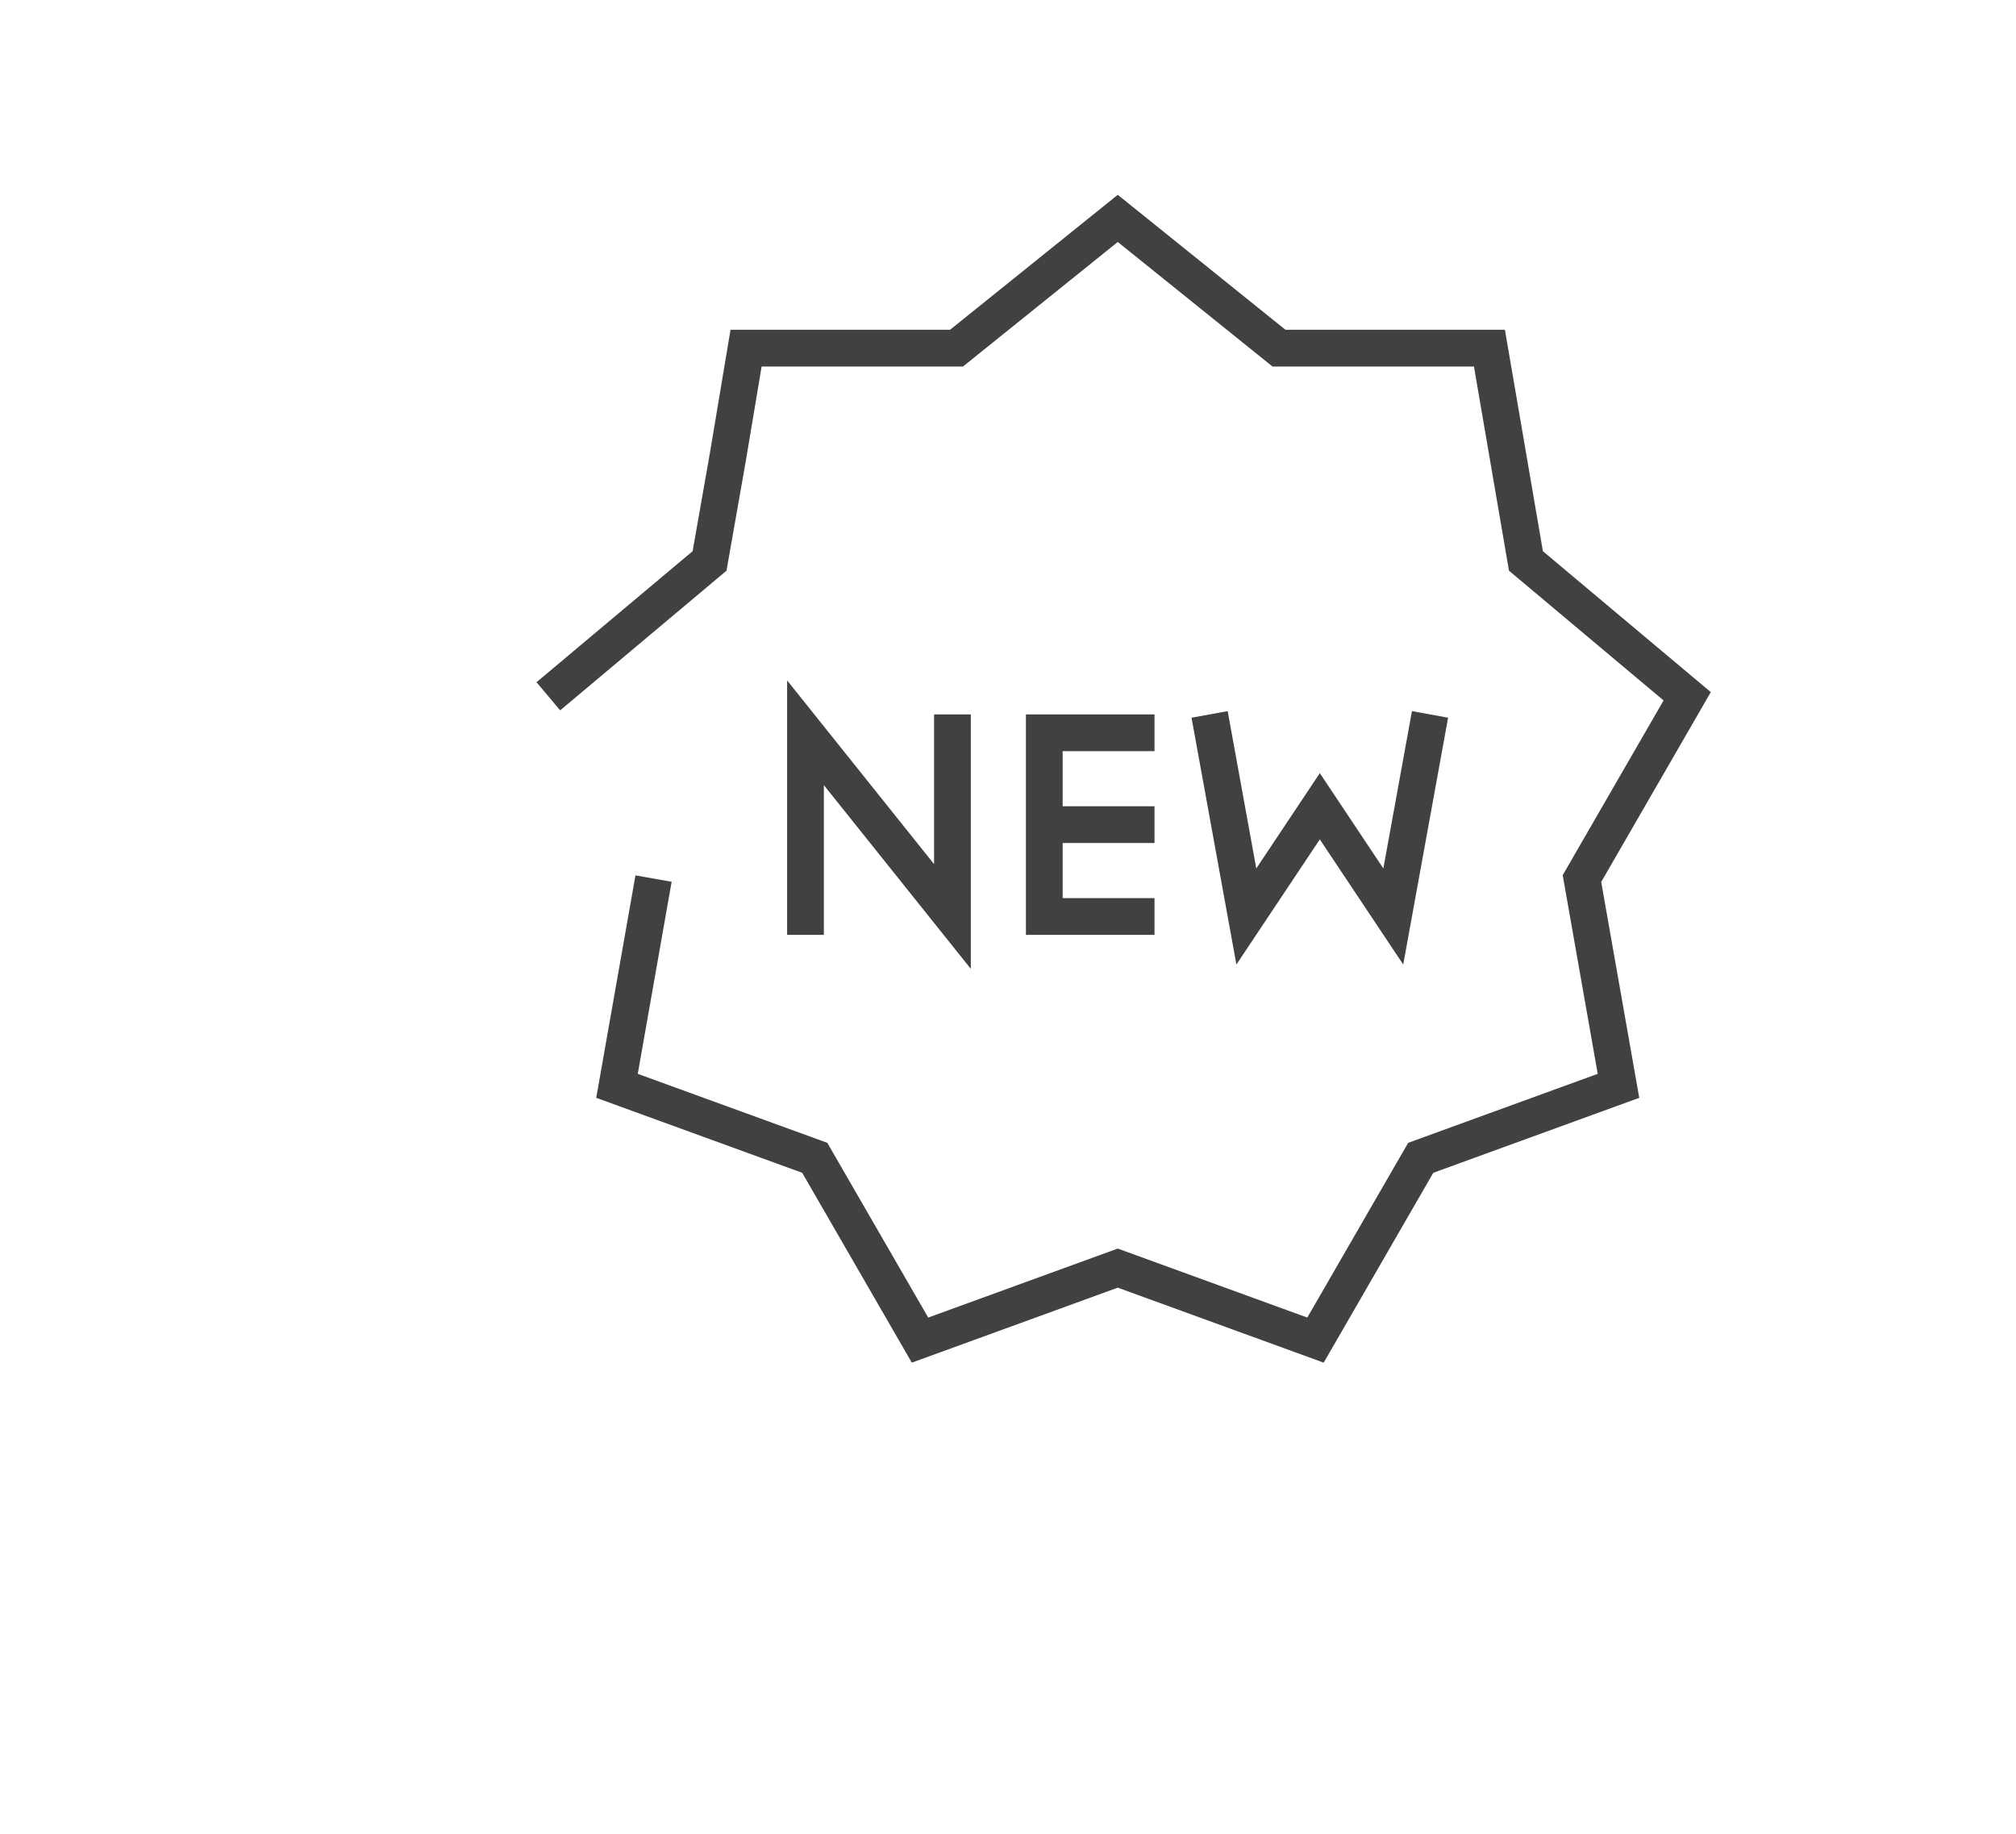 <?xml version="1.0" encoding="utf-8"?>
<!-- Generator: Adobe Illustrator 15.0.0, SVG Export Plug-In . SVG Version: 6.00 Build 0)  -->
<!DOCTYPE svg PUBLIC "-//W3C//DTD SVG 1.0//EN" "http://www.w3.org/TR/2001/REC-SVG-20010904/DTD/svg10.dtd">
<svg version="1.0" id="Layer_1" xmlns="http://www.w3.org/2000/svg" xmlns:xlink="http://www.w3.org/1999/xlink" x="0px" y="0px"
	 width="109.753px" height="99.815px" viewBox="0 0 109.753 99.815" enable-background="new 0 0 109.753 99.815"
	 xml:space="preserve">
<g>
	<polyline fill="none" stroke="#414042" stroke-width="2" stroke-miterlimit="10" points="29.852,37.901 38.629,30.535 
		39.613,24.947 40.617,18.951 52.074,18.951 60.852,11.888 69.629,18.951 81.086,18.951 83.074,30.535 91.852,37.901 86.123,47.824 
		88.112,59.106 77.346,63.024 71.617,72.947 60.852,69.028 50.086,72.947 44.356,63.024 33.59,59.106 35.58,47.824 	"/>
	<polyline fill="none" stroke="#414042" stroke-width="2" stroke-miterlimit="10" points="43.852,50.888 43.852,39.888 
		51.852,49.888 51.852,38.888 	"/>
	<polyline fill="none" stroke="#414042" stroke-width="2" stroke-miterlimit="10" points="62.852,39.888 56.852,39.888 
		56.852,49.888 62.852,49.888 	"/>
	<line fill="none" stroke="#414042" stroke-width="2" stroke-miterlimit="10" x1="62.852" y1="44.888" x2="56.852" y2="44.888"/>
	<polyline fill="none" stroke="#414042" stroke-width="2" stroke-miterlimit="10" points="65.852,38.888 67.852,49.888 
		71.852,43.888 75.852,49.888 77.852,38.888 	"/>
</g>
</svg>
